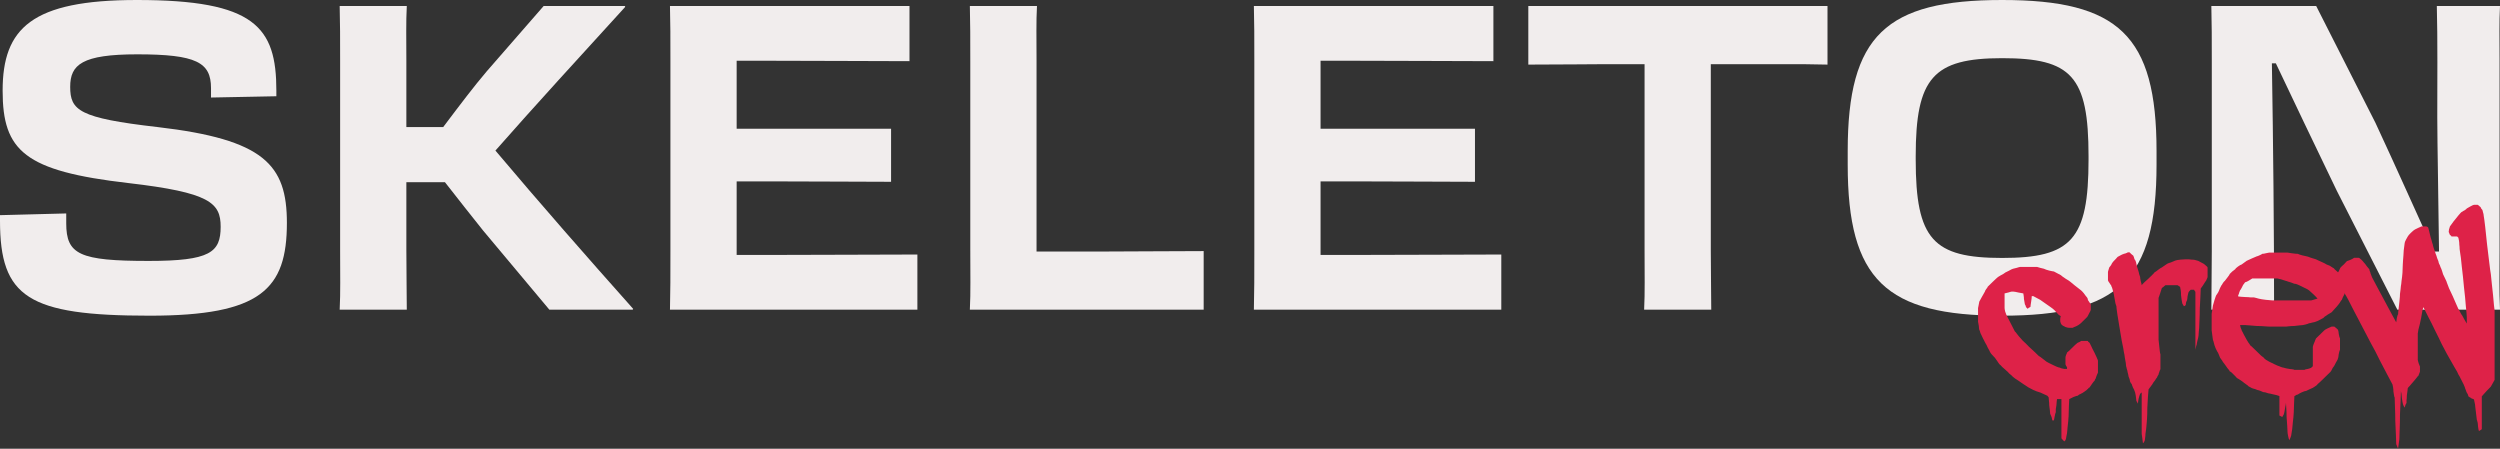 <svg data-v-02dd3be3="" width="156" height="28" viewBox="0 0 156 28" fill="none" xmlns="http://www.w3.org/2000/svg"><rect x="0" y="0" width="156" height="28" fill="#333333" stroke="none"/><path d="M0 13.426L0 13.773C0 18.551 1.752 19.699 9.334 19.699C16.287 19.699 17.902 18.044 17.902 13.907C17.902 10.277 16.479 8.702 9.827 7.928C4.927 7.367 4.38 6.887 4.38 5.419C4.38 4.031 5.119 3.39 8.568 3.39C12.263 3.39 13.167 3.897 13.167 5.499V6.086L17.245 6.006V5.659C17.245 1.682 15.904 0 8.541 0C1.971 0 0.164 1.762 0.164 5.659C0.164 9.422 1.533 10.677 8.02 11.424C13.085 12.012 13.769 12.652 13.769 14.147C13.769 15.749 13.112 16.282 9.28 16.282C4.955 16.282 4.133 15.882 4.133 13.934V13.319L0 13.426Z" fill="#F1EDED"></path><path d="M21.224 15.642C21.224 17.163 21.251 18.231 21.196 19.325H25.384C25.384 18.231 25.357 17.137 25.357 15.642V11.371H27.766C28.669 12.519 29.436 13.506 30.147 14.387L34.281 19.325H39.482L39.509 19.272C36.607 16.015 33.706 12.706 30.914 9.396C33.213 6.78 36.361 3.337 39.016 0.427L38.989 0.374L33.925 0.374L30.366 4.458C29.572 5.392 28.724 6.513 27.656 7.928H25.357V3.817C25.357 2.429 25.329 1.388 25.384 0.374L21.196 0.374C21.224 1.388 21.224 2.429 21.224 3.817V15.642Z" fill="#F1EDED"></path><path d="M57.245 19.325V15.882C55.083 15.882 50.73 15.909 47.911 15.909H45.967V11.318H48.075C50.237 11.318 54.097 11.344 55.603 11.344V8.034H45.967V3.79H47.801C50.429 3.79 54.891 3.817 56.752 3.817V0.374L41.806 0.374C41.834 1.361 41.834 2.429 41.834 3.817V15.642C41.834 17.163 41.834 18.258 41.806 19.325H57.245Z" fill="#F1EDED"></path><path d="M75.109 19.325V15.668C72.892 15.668 70.811 15.695 68.895 15.695H64.68V3.764C64.68 2.402 64.652 1.361 64.707 0.374L60.519 0.374C60.546 1.388 60.546 2.429 60.546 3.844V15.562C60.546 17.11 60.574 18.258 60.519 19.325L75.109 19.325Z" fill="#F1EDED"></path><path d="M93.681 19.325V15.882C91.518 15.882 87.166 15.909 84.347 15.909H82.403V11.318H84.511C86.673 11.318 90.533 11.344 92.038 11.344V8.034H82.403V3.79H84.237C86.865 3.79 91.327 3.817 93.188 3.817V0.374L78.242 0.374C78.27 1.361 78.27 2.429 78.27 3.817V15.642C78.27 17.163 78.27 18.258 78.242 19.325H93.681Z" fill="#F1EDED"></path><path d="M95.367 4.031C97.721 4.031 99.144 4.004 100.267 4.004H102.621V15.642C102.621 17.163 102.648 18.231 102.594 19.325H106.782C106.782 18.231 106.754 17.137 106.754 15.642V4.004H109.492C110.039 4.004 110.696 4.004 111.435 4.004C112.202 4.004 113.05 4.004 114.036 4.031V0.374L95.367 0.374V4.031Z" fill="#F1EDED"></path><path d="M124.933 0C117.679 0 115.297 2.215 115.297 9.422V10.277C115.297 17.457 117.679 19.699 124.933 19.699C132.187 19.699 134.568 17.457 134.568 10.277V9.422C134.568 2.215 132.187 0 124.933 0ZM124.933 16.096C120.635 16.096 119.54 14.948 119.54 9.956V9.743C119.54 4.858 120.635 3.63 124.933 3.63C129.258 3.63 130.325 4.751 130.325 9.743V9.956C130.325 14.948 129.258 16.096 124.933 16.096Z" fill="#F1EDED"></path><path d="M137.988 0.374C138.016 1.521 138.016 2.402 138.016 3.817V15.695C138.016 17.19 137.988 18.124 137.988 19.325H141.903C141.903 14.2 141.848 9.075 141.766 3.95H142.012C143.08 6.219 144.394 8.942 145.817 11.905L149.595 19.325H156C155.945 18.098 155.973 17.137 155.973 15.615V3.764C155.973 2.376 155.945 1.361 156 0.374L152.058 0.374C152.113 2.429 152.086 5.338 152.086 7.314C152.086 8.915 152.168 12.866 152.195 15.695H151.894C150.963 13.693 149.595 10.597 148.226 7.661L144.53 0.374L137.988 0.374Z" fill="#F1EDED"></path><path d="M128.633 24.903H128.36C128.36 24.928 128.353 24.972 128.34 25.036C128.34 25.112 128.334 25.194 128.321 25.283C128.308 25.371 128.295 25.454 128.282 25.53C128.282 25.618 128.282 25.682 128.282 25.72C128.269 25.745 128.256 25.783 128.243 25.834C128.23 25.897 128.217 25.96 128.204 26.024C128.191 26.087 128.178 26.157 128.165 26.233H128.067C128.054 26.169 128.041 26.112 128.028 26.062C128.015 26.011 127.996 25.96 127.97 25.91C127.957 25.872 127.944 25.84 127.931 25.815C127.931 25.777 127.925 25.707 127.912 25.606C127.899 25.517 127.886 25.416 127.873 25.302C127.873 25.2 127.866 25.099 127.853 24.998C127.84 24.896 127.834 24.827 127.834 24.789L127.756 24.694C127.704 24.668 127.606 24.624 127.463 24.561C127.333 24.497 127.255 24.466 127.23 24.466C127.165 24.453 127.048 24.409 126.879 24.333C126.723 24.257 126.625 24.206 126.586 24.181C126.573 24.168 126.534 24.143 126.47 24.105C126.418 24.067 126.359 24.029 126.294 23.991C126.229 23.94 126.164 23.896 126.099 23.858C126.034 23.82 125.989 23.788 125.963 23.763C125.924 23.737 125.846 23.687 125.729 23.611C125.612 23.522 125.547 23.465 125.534 23.44C125.508 23.414 125.456 23.37 125.378 23.307C125.313 23.231 125.242 23.161 125.164 23.098C125.086 23.022 125.008 22.952 124.93 22.889C124.865 22.812 124.813 22.762 124.774 22.736C124.748 22.711 124.69 22.629 124.599 22.489C124.508 22.35 124.436 22.262 124.385 22.224C124.359 22.198 124.313 22.148 124.248 22.072C124.183 21.983 124.151 21.926 124.151 21.901C124.125 21.863 124.086 21.793 124.034 21.692C123.995 21.59 123.943 21.489 123.878 21.387C123.826 21.273 123.774 21.172 123.722 21.083C123.67 20.982 123.638 20.912 123.625 20.874C123.612 20.862 123.592 20.817 123.566 20.741C123.553 20.665 123.534 20.615 123.508 20.589C123.508 20.564 123.501 20.526 123.488 20.475C123.488 20.412 123.482 20.349 123.469 20.285C123.456 20.222 123.443 20.152 123.43 20.076V19.658V19.221C123.43 19.196 123.443 19.133 123.469 19.031C123.495 18.917 123.508 18.848 123.508 18.822C123.534 18.784 123.586 18.689 123.664 18.537C123.754 18.372 123.819 18.259 123.858 18.195C123.858 18.17 123.884 18.119 123.936 18.043C124.001 17.967 124.034 17.916 124.034 17.891C124.086 17.84 124.19 17.739 124.346 17.587C124.501 17.435 124.612 17.334 124.677 17.283C124.703 17.27 124.755 17.239 124.833 17.188C124.924 17.137 124.982 17.106 125.008 17.093C125.034 17.068 125.08 17.036 125.144 16.998C125.209 16.96 125.274 16.928 125.339 16.903C125.404 16.865 125.463 16.833 125.515 16.808C125.567 16.783 125.599 16.77 125.612 16.77C125.664 16.757 125.742 16.738 125.846 16.713C125.963 16.675 126.034 16.656 126.06 16.656H126.586H127.113C127.126 16.656 127.191 16.675 127.307 16.713C127.424 16.738 127.502 16.757 127.541 16.77C127.567 16.783 127.613 16.802 127.678 16.827C127.743 16.84 127.808 16.859 127.873 16.884C127.938 16.897 127.996 16.909 128.048 16.922C128.113 16.935 128.152 16.941 128.165 16.941C128.204 16.966 128.275 17.004 128.379 17.055C128.483 17.106 128.555 17.144 128.594 17.169C128.646 17.22 128.749 17.296 128.905 17.397C129.061 17.486 129.165 17.555 129.217 17.606C129.23 17.619 129.315 17.689 129.47 17.815C129.639 17.942 129.769 18.043 129.86 18.119L129.938 18.195C129.99 18.246 130.055 18.328 130.133 18.442C130.224 18.544 130.269 18.607 130.269 18.632C130.269 18.658 130.276 18.689 130.289 18.727C130.315 18.765 130.341 18.803 130.367 18.841C130.393 18.892 130.425 18.943 130.464 18.993V19.164V19.335C130.464 19.361 130.432 19.43 130.367 19.544C130.315 19.646 130.282 19.709 130.269 19.734C130.256 19.76 130.224 19.798 130.172 19.848C130.12 19.899 130.062 19.956 129.997 20.019C129.945 20.07 129.893 20.121 129.841 20.171C129.789 20.209 129.756 20.235 129.743 20.247C129.717 20.273 129.652 20.311 129.548 20.361C129.444 20.399 129.373 20.431 129.334 20.456H129.217H129.12C129.068 20.456 129.003 20.444 128.925 20.418C128.873 20.406 128.834 20.387 128.808 20.361C128.756 20.349 128.704 20.317 128.652 20.266C128.613 20.216 128.594 20.184 128.594 20.171C128.568 20.121 128.555 20.051 128.555 19.962C128.555 19.861 128.568 19.785 128.594 19.734C128.568 19.722 128.522 19.69 128.457 19.639C128.405 19.576 128.347 19.513 128.282 19.449C128.217 19.373 128.152 19.31 128.087 19.259C128.022 19.209 127.97 19.171 127.931 19.145C127.905 19.12 127.814 19.057 127.658 18.955C127.502 18.841 127.385 18.759 127.307 18.708C127.268 18.683 127.197 18.645 127.093 18.594C126.989 18.544 126.918 18.506 126.879 18.48H126.84H126.781C126.781 18.556 126.768 18.677 126.742 18.841C126.716 18.993 126.703 19.095 126.703 19.145C126.677 19.158 126.658 19.171 126.645 19.183C126.632 19.196 126.619 19.202 126.606 19.202C126.593 19.202 126.586 19.209 126.586 19.221L126.528 19.259C126.502 19.259 126.489 19.253 126.489 19.24V19.221C126.463 19.221 126.437 19.19 126.411 19.126C126.398 19.063 126.379 19.019 126.353 18.993C126.353 18.981 126.346 18.943 126.333 18.879C126.32 18.803 126.307 18.727 126.294 18.651C126.294 18.575 126.288 18.506 126.275 18.442C126.262 18.379 126.255 18.334 126.255 18.309C126.216 18.297 126.112 18.277 125.943 18.252C125.788 18.214 125.677 18.195 125.612 18.195H125.554H125.534C125.508 18.195 125.437 18.214 125.32 18.252C125.216 18.277 125.138 18.297 125.086 18.309V18.746V19.221C125.086 19.272 125.099 19.348 125.125 19.449C125.164 19.538 125.19 19.608 125.203 19.658L125.729 20.684C125.755 20.697 125.794 20.741 125.846 20.817C125.898 20.893 125.937 20.944 125.963 20.969C126.015 21.033 126.099 21.128 126.216 21.254C126.346 21.368 126.476 21.495 126.606 21.634C126.749 21.761 126.879 21.881 126.996 21.995C127.113 22.11 127.191 22.186 127.23 22.224C127.242 22.224 127.275 22.242 127.327 22.28C127.379 22.319 127.437 22.363 127.502 22.413C127.567 22.464 127.632 22.515 127.697 22.566C127.762 22.604 127.808 22.629 127.834 22.642C127.886 22.667 127.989 22.718 128.145 22.794C128.301 22.869 128.405 22.914 128.457 22.927C128.496 22.927 128.555 22.945 128.633 22.983C128.723 23.009 128.782 23.022 128.808 23.022H128.983V22.927C128.983 22.914 128.964 22.882 128.925 22.831C128.899 22.781 128.886 22.749 128.886 22.736V22.509V22.299C128.886 22.274 128.899 22.224 128.925 22.148C128.964 22.072 128.983 22.021 128.983 21.995C128.996 21.983 129.035 21.951 129.1 21.901C129.165 21.837 129.23 21.774 129.295 21.71C129.36 21.647 129.425 21.584 129.49 21.52C129.555 21.457 129.607 21.413 129.646 21.387C129.672 21.375 129.704 21.362 129.743 21.349C129.795 21.324 129.834 21.299 129.86 21.273H130.036H130.269C130.282 21.273 130.295 21.292 130.308 21.33C130.334 21.356 130.36 21.375 130.386 21.387C130.399 21.413 130.425 21.463 130.464 21.539C130.503 21.615 130.542 21.698 130.581 21.787C130.633 21.875 130.679 21.964 130.718 22.052C130.757 22.128 130.783 22.186 130.795 22.224C130.808 22.236 130.828 22.28 130.854 22.357C130.893 22.433 130.912 22.483 130.912 22.509V22.907V23.25C130.912 23.262 130.893 23.307 130.854 23.383C130.828 23.459 130.808 23.509 130.795 23.535C130.795 23.56 130.789 23.585 130.776 23.611C130.763 23.623 130.75 23.642 130.737 23.668C130.724 23.706 130.711 23.737 130.698 23.763C130.672 23.775 130.62 23.839 130.542 23.953C130.464 24.067 130.412 24.143 130.386 24.181C130.36 24.181 130.334 24.2 130.308 24.238C130.295 24.263 130.282 24.276 130.269 24.276C130.243 24.314 130.172 24.371 130.055 24.447C129.951 24.523 129.886 24.561 129.86 24.561C129.834 24.586 129.795 24.605 129.743 24.618C129.704 24.643 129.672 24.668 129.646 24.694C129.607 24.694 129.522 24.719 129.392 24.77C129.263 24.833 129.172 24.877 129.12 24.903C129.12 24.979 129.113 25.118 129.1 25.321C129.1 25.523 129.094 25.739 129.081 25.967C129.068 26.195 129.048 26.41 129.022 26.613C129.009 26.816 128.996 26.955 128.983 27.031C128.983 27.056 128.97 27.119 128.944 27.221C128.931 27.335 128.912 27.417 128.886 27.468L128.808 27.544L128.633 27.354V24.903Z" fill="#DE2248"></path><path d="M133.642 24.466C133.642 24.491 133.622 24.516 133.583 24.542C133.557 24.554 133.544 24.567 133.544 24.58C133.518 24.63 133.486 24.732 133.447 24.884C133.421 25.036 133.408 25.137 133.408 25.188L133.311 25.017C133.311 24.966 133.298 24.858 133.272 24.694C133.246 24.529 133.22 24.428 133.194 24.39C133.194 24.364 133.161 24.295 133.096 24.181C133.044 24.054 133.018 23.978 133.018 23.953C132.992 23.953 132.96 23.908 132.921 23.82C132.895 23.731 132.882 23.674 132.882 23.649C132.869 23.623 132.849 23.573 132.823 23.497C132.81 23.408 132.791 23.319 132.765 23.231C132.752 23.142 132.732 23.066 132.707 23.003C132.694 22.927 132.681 22.876 132.668 22.851C132.668 22.812 132.661 22.743 132.648 22.642C132.635 22.54 132.616 22.433 132.59 22.319C132.577 22.192 132.557 22.078 132.531 21.977C132.518 21.863 132.505 21.78 132.492 21.73C132.479 21.666 132.447 21.508 132.395 21.254C132.356 21.001 132.31 20.729 132.258 20.437C132.206 20.133 132.161 19.855 132.122 19.601C132.083 19.335 132.063 19.171 132.063 19.107C132.05 19.082 132.031 19.025 132.005 18.936C131.992 18.835 131.973 18.727 131.947 18.613C131.921 18.499 131.901 18.392 131.888 18.29C131.862 18.189 131.843 18.119 131.83 18.081C131.83 18.069 131.817 18.024 131.791 17.948C131.752 17.872 131.732 17.822 131.732 17.796C131.719 17.796 131.687 17.752 131.635 17.663C131.57 17.575 131.537 17.517 131.537 17.492V17.226V16.979C131.537 16.954 131.55 16.903 131.576 16.827C131.602 16.751 131.615 16.707 131.615 16.694C131.641 16.669 131.68 16.618 131.732 16.542C131.771 16.453 131.804 16.396 131.83 16.371C131.856 16.333 131.908 16.276 131.986 16.2C132.063 16.111 132.115 16.054 132.141 16.029C132.167 16.016 132.226 15.985 132.317 15.934C132.408 15.883 132.466 15.858 132.492 15.858C132.492 15.845 132.531 15.833 132.609 15.82C132.687 15.795 132.745 15.769 132.784 15.744H132.843H132.882C132.908 15.769 132.947 15.807 132.999 15.858C133.051 15.896 133.09 15.928 133.116 15.953C133.129 15.978 133.142 16.01 133.155 16.048C133.181 16.124 133.194 16.168 133.194 16.181C133.22 16.194 133.246 16.238 133.272 16.314C133.298 16.39 133.311 16.441 133.311 16.466C133.324 16.504 133.337 16.561 133.35 16.637C133.376 16.713 133.402 16.795 133.428 16.884C133.453 16.96 133.473 17.036 133.486 17.112C133.512 17.188 133.531 17.245 133.544 17.283C133.544 17.334 133.557 17.422 133.583 17.549C133.622 17.676 133.642 17.758 133.642 17.796C133.668 17.758 133.72 17.701 133.798 17.625C133.876 17.549 133.96 17.473 134.051 17.397C134.142 17.308 134.226 17.226 134.304 17.15C134.382 17.074 134.434 17.017 134.46 16.979C134.486 16.979 134.551 16.935 134.655 16.846C134.772 16.757 134.85 16.707 134.889 16.694C134.915 16.681 134.98 16.637 135.084 16.561C135.136 16.523 135.181 16.491 135.22 16.466C135.259 16.441 135.344 16.409 135.474 16.371C135.603 16.32 135.694 16.282 135.746 16.257C135.811 16.232 135.922 16.213 136.078 16.2C136.234 16.187 136.337 16.181 136.389 16.181C136.402 16.181 136.441 16.181 136.506 16.181C136.584 16.181 136.662 16.187 136.74 16.2C136.818 16.2 136.89 16.206 136.955 16.219C137.019 16.232 137.065 16.244 137.091 16.257C137.13 16.257 137.201 16.289 137.305 16.352C137.409 16.403 137.481 16.441 137.52 16.466C137.546 16.491 137.591 16.529 137.656 16.58C137.721 16.631 137.753 16.669 137.753 16.694V16.941V17.283C137.753 17.308 137.734 17.359 137.695 17.435C137.669 17.511 137.643 17.555 137.617 17.568C137.591 17.619 137.539 17.701 137.461 17.815C137.383 17.916 137.338 17.98 137.325 18.005C137.325 18.107 137.318 18.277 137.305 18.518C137.292 18.746 137.279 18.993 137.266 19.259C137.266 19.513 137.26 19.76 137.247 20C137.234 20.228 137.227 20.387 137.227 20.475C137.227 20.513 137.221 20.577 137.208 20.665C137.208 20.754 137.201 20.849 137.188 20.95C137.175 21.039 137.156 21.128 137.13 21.216C137.117 21.292 137.104 21.349 137.091 21.387C137.091 21.438 137.071 21.52 137.032 21.634C137.006 21.736 136.993 21.799 136.993 21.825V18.233C136.993 18.208 136.981 18.183 136.955 18.157C136.929 18.132 136.916 18.107 136.916 18.081H136.799H136.701C136.675 18.107 136.649 18.132 136.623 18.157C136.61 18.183 136.591 18.208 136.565 18.233C136.565 18.233 136.558 18.259 136.545 18.309C136.532 18.36 136.519 18.417 136.506 18.48C136.506 18.531 136.5 18.588 136.487 18.651C136.474 18.702 136.467 18.734 136.467 18.746C136.454 18.759 136.435 18.803 136.409 18.879C136.396 18.955 136.389 19.006 136.389 19.031C136.35 19.082 136.311 19.107 136.273 19.107L136.175 18.936C136.162 18.898 136.149 18.829 136.136 18.727C136.123 18.626 136.11 18.524 136.097 18.423C136.097 18.309 136.091 18.208 136.078 18.119C136.065 18.018 136.052 17.948 136.039 17.91C136.039 17.898 136.013 17.878 135.961 17.853C135.922 17.815 135.889 17.796 135.863 17.796H135.474H135.123C135.097 17.822 135.051 17.86 134.986 17.91C134.921 17.948 134.889 17.98 134.889 18.005C134.876 18.043 134.844 18.145 134.792 18.309C134.74 18.461 134.707 18.556 134.694 18.594V19.791V20.988C134.694 21.014 134.694 21.083 134.694 21.197C134.707 21.299 134.72 21.419 134.733 21.558C134.746 21.685 134.759 21.805 134.772 21.919C134.785 22.021 134.798 22.084 134.811 22.11V22.622V23.041C134.785 23.079 134.766 23.123 134.753 23.174C134.74 23.212 134.727 23.25 134.714 23.288C134.701 23.313 134.694 23.338 134.694 23.364C134.694 23.376 134.675 23.408 134.636 23.459C134.61 23.509 134.597 23.541 134.597 23.554C134.571 23.579 134.532 23.636 134.48 23.725C134.428 23.801 134.389 23.851 134.363 23.877C134.35 23.915 134.304 23.984 134.226 24.086C134.149 24.187 134.097 24.257 134.071 24.295C134.058 24.383 134.045 24.535 134.032 24.751C134.019 24.979 134.006 25.213 133.993 25.454C133.993 25.707 133.986 25.941 133.973 26.157C133.96 26.385 133.947 26.543 133.934 26.632C133.934 26.67 133.928 26.727 133.915 26.803C133.902 26.892 133.889 26.98 133.876 27.069C133.876 27.157 133.869 27.24 133.856 27.316C133.843 27.392 133.837 27.442 133.837 27.468C133.837 27.48 133.824 27.512 133.798 27.563C133.772 27.614 133.746 27.645 133.72 27.658C133.72 27.62 133.707 27.519 133.681 27.354C133.655 27.202 133.642 27.107 133.642 27.069V24.466Z" fill="#DE2248"></path><path d="M142.645 25.131C142.645 25.181 142.625 25.295 142.587 25.473C142.561 25.663 142.535 25.789 142.509 25.853L142.411 26.024L142.236 25.929V24.713C142.21 24.7 142.151 24.681 142.06 24.656C141.982 24.643 141.898 24.624 141.807 24.599C141.716 24.573 141.625 24.554 141.534 24.542C141.456 24.516 141.398 24.497 141.359 24.485C141.333 24.485 141.287 24.478 141.222 24.466C141.171 24.44 141.112 24.415 141.047 24.39C140.982 24.364 140.917 24.345 140.852 24.333C140.787 24.307 140.742 24.288 140.716 24.276C140.69 24.276 140.625 24.257 140.521 24.219C140.43 24.168 140.359 24.13 140.307 24.105C140.294 24.079 140.248 24.041 140.17 23.991C140.092 23.94 140.04 23.902 140.014 23.877C139.975 23.839 139.897 23.782 139.78 23.706C139.664 23.63 139.599 23.592 139.586 23.592C139.56 23.554 139.488 23.478 139.371 23.364C139.267 23.25 139.189 23.186 139.137 23.174C139.137 23.148 139.092 23.085 139.001 22.983C138.923 22.882 138.865 22.8 138.826 22.736C138.8 22.711 138.761 22.66 138.709 22.584C138.67 22.509 138.637 22.458 138.611 22.433C138.598 22.407 138.572 22.369 138.533 22.319C138.507 22.255 138.481 22.192 138.455 22.128C138.429 22.052 138.397 21.989 138.358 21.939C138.332 21.875 138.313 21.837 138.3 21.825C138.274 21.787 138.235 21.692 138.183 21.539C138.144 21.375 138.111 21.261 138.085 21.197C138.085 21.159 138.072 21.064 138.046 20.912C138.02 20.748 138.007 20.646 138.007 20.608V20.095V19.582C138.007 19.557 138.02 19.475 138.046 19.335C138.072 19.196 138.085 19.107 138.085 19.069C138.111 18.993 138.144 18.879 138.183 18.727C138.235 18.563 138.274 18.455 138.3 18.404C138.313 18.404 138.332 18.379 138.358 18.328C138.397 18.277 138.429 18.221 138.455 18.157C138.481 18.094 138.507 18.03 138.533 17.967C138.572 17.904 138.598 17.853 138.611 17.815C138.637 17.79 138.67 17.739 138.709 17.663C138.761 17.587 138.8 17.543 138.826 17.53C138.865 17.48 138.923 17.404 139.001 17.302C139.092 17.188 139.137 17.118 139.137 17.093C139.163 17.068 139.215 17.017 139.293 16.941C139.384 16.865 139.449 16.814 139.488 16.789C139.488 16.764 139.54 16.713 139.644 16.637C139.748 16.561 139.826 16.517 139.878 16.504L140.19 16.276C140.255 16.251 140.365 16.2 140.521 16.124C140.69 16.048 140.794 16.004 140.833 15.991C140.859 15.991 140.911 15.972 140.989 15.934C141.08 15.896 141.138 15.864 141.164 15.839C141.229 15.839 141.307 15.826 141.398 15.801C141.502 15.776 141.567 15.763 141.593 15.763H142.158H142.742C142.755 15.763 142.84 15.776 142.996 15.801C143.165 15.826 143.295 15.839 143.385 15.839C143.424 15.864 143.515 15.896 143.658 15.934C143.801 15.972 143.886 15.991 143.912 15.991C143.951 15.991 144.048 16.023 144.204 16.086C144.373 16.137 144.477 16.168 144.516 16.181C144.542 16.194 144.594 16.219 144.672 16.257C144.749 16.295 144.834 16.333 144.925 16.371C145.016 16.409 145.1 16.453 145.178 16.504C145.269 16.542 145.334 16.567 145.373 16.58C145.412 16.605 145.47 16.643 145.548 16.694C145.626 16.732 145.665 16.764 145.665 16.789C145.704 16.827 145.782 16.897 145.899 16.998C146.016 17.099 146.081 17.169 146.094 17.207C146.12 17.233 146.165 17.302 146.23 17.416C146.295 17.517 146.328 17.581 146.328 17.606V17.891V18.233C146.315 18.271 146.302 18.316 146.289 18.366C146.276 18.404 146.256 18.442 146.23 18.48C146.217 18.506 146.204 18.531 146.191 18.556C146.191 18.569 146.178 18.601 146.152 18.651C146.14 18.702 146.12 18.734 146.094 18.746C146.081 18.772 146.036 18.841 145.958 18.955C145.88 19.057 145.828 19.12 145.802 19.145C145.776 19.171 145.724 19.228 145.646 19.316C145.568 19.405 145.516 19.462 145.49 19.487C145.438 19.513 145.354 19.563 145.237 19.639C145.133 19.715 145.068 19.76 145.042 19.772C145.042 19.785 145.016 19.81 144.964 19.848C144.912 19.874 144.853 19.905 144.788 19.943C144.724 19.969 144.659 20 144.594 20.038C144.529 20.064 144.477 20.083 144.438 20.095C144.412 20.095 144.353 20.108 144.262 20.133C144.184 20.159 144.126 20.171 144.087 20.171C144.035 20.197 143.964 20.222 143.873 20.247C143.782 20.273 143.723 20.285 143.697 20.285C143.658 20.285 143.587 20.292 143.483 20.304C143.379 20.317 143.269 20.33 143.152 20.342C143.035 20.342 142.924 20.349 142.82 20.361C142.729 20.374 142.671 20.38 142.645 20.38H142.119H141.593C141.554 20.38 141.456 20.374 141.3 20.361C141.158 20.349 141.002 20.342 140.833 20.342C140.664 20.33 140.508 20.317 140.365 20.304C140.222 20.292 140.138 20.285 140.112 20.285H139.936H139.78C139.78 20.311 139.793 20.368 139.819 20.456C139.858 20.532 139.878 20.583 139.878 20.608C139.904 20.646 139.956 20.748 140.034 20.912C140.112 21.064 140.164 21.159 140.19 21.197C140.216 21.248 140.255 21.311 140.307 21.387C140.372 21.463 140.404 21.514 140.404 21.539C140.443 21.565 140.501 21.615 140.579 21.692C140.657 21.767 140.742 21.85 140.833 21.939C140.924 22.027 141.008 22.11 141.086 22.186C141.177 22.262 141.242 22.312 141.281 22.337C141.281 22.363 141.32 22.401 141.398 22.451C141.489 22.502 141.554 22.54 141.593 22.566C141.645 22.591 141.749 22.642 141.904 22.718C142.06 22.794 142.164 22.838 142.216 22.851C142.229 22.851 142.275 22.869 142.353 22.907C142.431 22.933 142.483 22.945 142.509 22.945C142.574 22.971 142.69 22.996 142.859 23.022C143.028 23.034 143.132 23.053 143.171 23.079H143.463H143.795C143.834 23.053 143.905 23.034 144.009 23.022C144.113 22.996 144.184 22.971 144.223 22.945L144.321 22.851V21.634C144.334 21.596 144.347 21.552 144.36 21.501C144.373 21.463 144.386 21.432 144.399 21.406C144.412 21.368 144.425 21.337 144.438 21.311C144.451 21.299 144.457 21.286 144.457 21.273C144.457 21.248 144.464 21.229 144.477 21.216C144.49 21.191 144.503 21.159 144.516 21.121L145.042 20.608C145.068 20.583 145.133 20.545 145.237 20.494C145.354 20.444 145.438 20.406 145.49 20.38H145.568H145.665C145.691 20.406 145.737 20.444 145.802 20.494C145.867 20.545 145.899 20.583 145.899 20.608C145.912 20.621 145.925 20.697 145.938 20.836C145.964 20.976 145.99 21.071 146.016 21.121V21.463V21.825C145.99 21.875 145.964 21.964 145.938 22.09C145.925 22.217 145.912 22.299 145.899 22.337C145.899 22.35 145.886 22.388 145.86 22.451C145.834 22.502 145.802 22.559 145.763 22.622C145.737 22.686 145.704 22.749 145.665 22.812C145.626 22.876 145.594 22.92 145.568 22.945C145.555 22.983 145.522 23.047 145.47 23.136C145.419 23.212 145.386 23.25 145.373 23.25C145.347 23.275 145.295 23.326 145.217 23.402C145.152 23.465 145.081 23.535 145.003 23.611C144.925 23.687 144.847 23.763 144.769 23.839C144.704 23.902 144.652 23.946 144.613 23.972C144.613 23.997 144.574 24.035 144.496 24.086C144.418 24.136 144.36 24.174 144.321 24.2C144.295 24.212 144.223 24.244 144.106 24.295C144.003 24.345 143.938 24.377 143.912 24.39C143.86 24.39 143.762 24.421 143.619 24.485C143.489 24.548 143.411 24.592 143.385 24.618C143.359 24.618 143.32 24.63 143.269 24.656C143.23 24.694 143.197 24.713 143.171 24.713C143.171 24.789 143.165 24.922 143.152 25.112C143.152 25.302 143.145 25.504 143.132 25.72C143.119 25.948 143.1 26.157 143.074 26.347C143.061 26.549 143.048 26.689 143.035 26.765C143.035 26.803 143.022 26.885 142.996 27.012C142.983 27.139 142.963 27.227 142.937 27.278C142.937 27.291 142.924 27.322 142.898 27.373C142.872 27.424 142.859 27.455 142.859 27.468C142.833 27.43 142.807 27.348 142.781 27.221C142.755 27.094 142.742 27.006 142.742 26.955C142.742 26.879 142.736 26.752 142.723 26.575C142.71 26.41 142.697 26.227 142.684 26.024C142.684 25.834 142.677 25.65 142.664 25.473C142.651 25.308 142.645 25.194 142.645 25.131ZM139.664 18.499C139.69 18.499 139.748 18.506 139.839 18.518C139.93 18.518 140.027 18.524 140.131 18.537C140.235 18.537 140.333 18.544 140.424 18.556C140.527 18.556 140.599 18.556 140.638 18.556L140.794 18.594C140.846 18.607 140.891 18.62 140.93 18.632C141.021 18.658 141.171 18.683 141.378 18.708C141.599 18.734 141.742 18.746 141.807 18.746H143.21H144.223L144.613 18.632C144.587 18.594 144.509 18.512 144.379 18.385C144.249 18.259 144.152 18.17 144.087 18.119C144.074 18.107 144.035 18.081 143.97 18.043C143.905 18.005 143.827 17.967 143.736 17.929C143.645 17.878 143.554 17.834 143.463 17.796C143.385 17.758 143.32 17.733 143.269 17.72C143.256 17.72 143.217 17.714 143.152 17.701C143.1 17.676 143.035 17.651 142.957 17.625C142.892 17.6 142.827 17.581 142.762 17.568C142.71 17.543 142.671 17.53 142.645 17.53C142.58 17.505 142.483 17.473 142.353 17.435C142.223 17.397 142.145 17.378 142.119 17.378H141.339H140.54C140.501 17.404 140.43 17.448 140.326 17.511C140.222 17.575 140.151 17.606 140.112 17.606L140.053 17.663C140.04 17.676 140.034 17.689 140.034 17.701C140.034 17.714 140.027 17.72 140.014 17.72C139.988 17.745 139.949 17.815 139.897 17.929C139.845 18.03 139.806 18.094 139.78 18.119C139.767 18.145 139.748 18.195 139.722 18.271C139.709 18.347 139.69 18.392 139.664 18.404V18.499Z" fill="#DE2248"></path><path d="M149.524 27.715C149.524 27.614 149.518 27.424 149.505 27.145C149.492 26.879 149.479 26.587 149.466 26.271C149.466 25.967 149.459 25.675 149.446 25.397C149.433 25.118 149.427 24.922 149.427 24.808C149.414 24.795 149.401 24.751 149.388 24.675C149.375 24.599 149.362 24.516 149.349 24.428C149.349 24.339 149.343 24.257 149.33 24.181C149.317 24.092 149.304 24.029 149.291 23.991C149.226 23.864 149.122 23.668 148.979 23.402C148.836 23.123 148.673 22.812 148.492 22.471C148.323 22.116 148.134 21.755 147.927 21.387C147.732 21.007 147.543 20.646 147.361 20.304C147.18 19.95 147.017 19.639 146.874 19.373C146.731 19.095 146.627 18.892 146.562 18.765C146.562 18.765 146.549 18.74 146.523 18.689C146.485 18.626 146.446 18.556 146.407 18.48C146.355 18.404 146.309 18.328 146.27 18.252C146.218 18.163 146.173 18.1 146.134 18.062C146.121 18.049 146.101 18.018 146.075 17.967C146.036 17.904 146.004 17.847 145.978 17.796C145.939 17.733 145.906 17.676 145.88 17.625C145.854 17.575 145.841 17.549 145.841 17.549V17.321V17.112C145.841 17.087 145.874 17.023 145.939 16.922C145.991 16.808 146.023 16.738 146.036 16.713C146.062 16.675 146.134 16.605 146.251 16.504C146.355 16.39 146.42 16.32 146.446 16.295C146.498 16.27 146.582 16.238 146.699 16.2C146.803 16.149 146.868 16.111 146.894 16.086H147.069H147.186C147.212 16.086 147.264 16.124 147.342 16.2C147.42 16.276 147.472 16.333 147.498 16.371C147.55 16.422 147.615 16.504 147.693 16.618C147.771 16.719 147.823 16.783 147.849 16.808C147.849 16.821 147.855 16.852 147.868 16.903C147.894 16.954 147.914 17.011 147.927 17.074C147.952 17.125 147.972 17.175 147.985 17.226C148.011 17.277 148.024 17.308 148.024 17.321C148.076 17.422 148.173 17.606 148.316 17.872C148.459 18.138 148.609 18.417 148.764 18.708C148.92 19 149.07 19.278 149.213 19.544C149.355 19.81 149.459 20 149.524 20.114C149.537 20.064 149.55 19.975 149.563 19.848C149.589 19.722 149.615 19.639 149.641 19.601C149.641 19.525 149.654 19.392 149.68 19.202C149.706 19.012 149.719 18.898 149.719 18.86C149.719 18.822 149.726 18.753 149.739 18.651C149.752 18.55 149.758 18.448 149.758 18.347C149.771 18.233 149.784 18.132 149.797 18.043C149.81 17.942 149.817 17.872 149.817 17.834C149.83 17.796 149.843 17.695 149.856 17.53C149.882 17.366 149.901 17.194 149.914 17.017C149.927 16.827 149.934 16.656 149.934 16.504C149.947 16.339 149.953 16.238 149.953 16.2C149.953 16.137 149.96 16.054 149.973 15.953C149.986 15.839 149.992 15.731 149.992 15.63C150.005 15.516 150.018 15.415 150.031 15.326C150.044 15.237 150.051 15.187 150.051 15.174C150.051 15.136 150.076 15.066 150.128 14.965C150.193 14.851 150.232 14.781 150.245 14.756C150.271 14.705 150.336 14.629 150.44 14.528C150.557 14.414 150.642 14.344 150.694 14.319C150.72 14.306 150.784 14.275 150.888 14.224C151.005 14.173 151.077 14.142 151.103 14.129H151.278H151.395C151.486 14.154 151.531 14.192 151.531 14.243C151.544 14.281 151.564 14.357 151.59 14.471C151.616 14.572 151.642 14.68 151.668 14.794C151.707 14.908 151.739 15.022 151.765 15.136C151.804 15.237 151.824 15.307 151.824 15.345C151.837 15.383 151.856 15.446 151.882 15.535C151.921 15.624 151.954 15.719 151.98 15.82C152.019 15.909 152.051 16.004 152.077 16.105C152.116 16.194 152.142 16.257 152.155 16.295C152.155 16.32 152.168 16.371 152.194 16.447C152.233 16.51 152.265 16.586 152.291 16.675C152.33 16.751 152.363 16.833 152.389 16.922C152.415 17.011 152.434 17.074 152.447 17.112C152.473 17.175 152.519 17.27 152.584 17.397C152.649 17.524 152.681 17.6 152.681 17.625C152.707 17.701 152.753 17.822 152.818 17.986C152.896 18.138 152.973 18.303 153.051 18.48C153.129 18.658 153.201 18.822 153.266 18.974C153.331 19.126 153.376 19.228 153.402 19.278C153.428 19.304 153.467 19.373 153.519 19.487C153.571 19.589 153.61 19.652 153.636 19.677C153.662 19.728 153.714 19.823 153.792 19.962C153.87 20.089 153.915 20.165 153.928 20.19V20.019V19.791C153.928 19.703 153.909 19.481 153.87 19.126C153.844 18.759 153.805 18.36 153.753 17.929C153.714 17.486 153.668 17.055 153.616 16.637C153.578 16.219 153.539 15.902 153.5 15.687C153.5 15.662 153.493 15.611 153.48 15.535C153.48 15.446 153.474 15.358 153.461 15.269C153.461 15.18 153.454 15.098 153.441 15.022C153.428 14.933 153.415 14.87 153.402 14.832L153.324 14.756H152.973C152.973 14.743 152.967 14.731 152.954 14.718C152.915 14.68 152.889 14.661 152.876 14.661C152.876 14.661 152.863 14.629 152.837 14.566C152.824 14.541 152.811 14.509 152.798 14.471C152.798 14.446 152.805 14.395 152.818 14.319C152.844 14.23 152.863 14.167 152.876 14.129C152.902 14.091 152.934 14.046 152.973 13.996C153.012 13.945 153.058 13.882 153.11 13.806C153.136 13.768 153.188 13.704 153.266 13.616C153.344 13.514 153.389 13.457 153.402 13.445C153.428 13.419 153.467 13.375 153.519 13.312C153.571 13.248 153.61 13.217 153.636 13.217C153.662 13.191 153.714 13.16 153.792 13.122C153.87 13.071 153.915 13.033 153.928 13.008C153.98 12.982 154.058 12.938 154.162 12.875C154.279 12.812 154.35 12.78 154.376 12.78H154.454H154.61C154.636 12.793 154.662 12.812 154.688 12.837C154.714 12.862 154.734 12.881 154.747 12.894C154.773 12.906 154.786 12.919 154.786 12.932C154.799 12.932 154.812 12.957 154.825 13.008C154.851 13.046 154.877 13.078 154.903 13.103C154.903 13.116 154.916 13.166 154.942 13.255C154.968 13.331 154.981 13.394 154.981 13.445C155.007 13.584 155.039 13.825 155.078 14.167C155.117 14.509 155.156 14.876 155.195 15.269C155.247 15.662 155.292 16.035 155.331 16.39C155.37 16.732 155.403 16.973 155.429 17.112C155.442 17.252 155.461 17.442 155.487 17.682C155.513 17.923 155.539 18.163 155.565 18.404C155.591 18.645 155.611 18.86 155.624 19.05C155.65 19.24 155.663 19.348 155.663 19.373V21.558V23.706C155.637 23.744 155.598 23.813 155.546 23.915C155.494 24.016 155.455 24.086 155.429 24.124C155.377 24.174 155.279 24.276 155.136 24.428C155.007 24.58 154.916 24.681 154.864 24.732V26.784L154.688 26.898C154.662 26.847 154.643 26.752 154.63 26.613C154.617 26.486 154.61 26.41 154.61 26.385C154.597 26.36 154.578 26.29 154.552 26.176C154.539 26.074 154.526 25.967 154.513 25.853C154.5 25.739 154.487 25.631 154.474 25.53C154.461 25.441 154.454 25.384 154.454 25.359C154.454 25.295 154.441 25.213 154.415 25.112C154.389 25.01 154.376 24.947 154.376 24.922C154.35 24.909 154.305 24.89 154.24 24.865C154.188 24.852 154.162 24.833 154.162 24.808C154.136 24.808 154.11 24.795 154.084 24.77C154.071 24.757 154.052 24.744 154.026 24.732C154.026 24.706 154.019 24.675 154.006 24.637C153.993 24.611 153.98 24.586 153.967 24.561C153.954 24.548 153.941 24.529 153.928 24.504C153.928 24.491 153.915 24.459 153.889 24.409C153.876 24.358 153.857 24.307 153.831 24.257C153.818 24.193 153.798 24.136 153.772 24.086C153.746 24.035 153.733 24.003 153.733 23.991C153.72 23.965 153.694 23.915 153.655 23.839C153.616 23.763 153.578 23.687 153.539 23.611C153.5 23.522 153.454 23.44 153.402 23.364C153.363 23.275 153.337 23.218 153.324 23.193C153.298 23.155 153.253 23.079 153.188 22.965C153.123 22.851 153.058 22.736 152.993 22.622C152.928 22.496 152.863 22.382 152.798 22.28C152.733 22.166 152.694 22.097 152.681 22.072C152.616 21.957 152.512 21.761 152.369 21.482C152.239 21.204 152.097 20.912 151.941 20.608C151.798 20.304 151.655 20.019 151.512 19.753C151.369 19.475 151.272 19.278 151.22 19.164C151.207 19.202 151.187 19.272 151.161 19.373C151.148 19.475 151.129 19.582 151.103 19.696C151.09 19.798 151.07 19.899 151.044 20C151.031 20.089 151.018 20.152 151.005 20.19C150.979 20.279 150.947 20.406 150.908 20.57C150.882 20.722 150.869 20.805 150.869 20.817V21.653V22.451C150.869 22.477 150.888 22.553 150.927 22.68C150.979 22.794 151.005 22.857 151.005 22.869V23.022V23.193C151.005 23.205 150.986 23.256 150.947 23.345C150.921 23.433 150.895 23.478 150.869 23.478C150.856 23.503 150.817 23.554 150.752 23.63C150.7 23.693 150.635 23.769 150.557 23.858C150.492 23.934 150.427 24.01 150.362 24.086C150.297 24.149 150.258 24.193 150.245 24.219C150.245 24.244 150.239 24.301 150.226 24.39C150.213 24.478 150.2 24.573 150.187 24.675C150.187 24.789 150.18 24.89 150.167 24.979C150.167 25.08 150.167 25.137 150.167 25.15C150.141 25.175 150.115 25.226 150.089 25.302C150.076 25.378 150.063 25.422 150.051 25.435C150.051 25.422 150.031 25.39 149.992 25.34C149.966 25.289 149.953 25.257 149.953 25.245C149.927 25.169 149.901 25.029 149.875 24.827C149.862 24.624 149.843 24.485 149.817 24.409C149.817 24.523 149.81 24.719 149.797 24.998C149.784 25.276 149.771 25.574 149.758 25.891C149.758 26.22 149.752 26.524 149.739 26.803C149.726 27.094 149.719 27.297 149.719 27.411C149.719 27.449 149.706 27.544 149.68 27.696C149.654 27.861 149.641 27.962 149.641 28L149.524 27.715Z" fill="#DE2248"></path></svg>